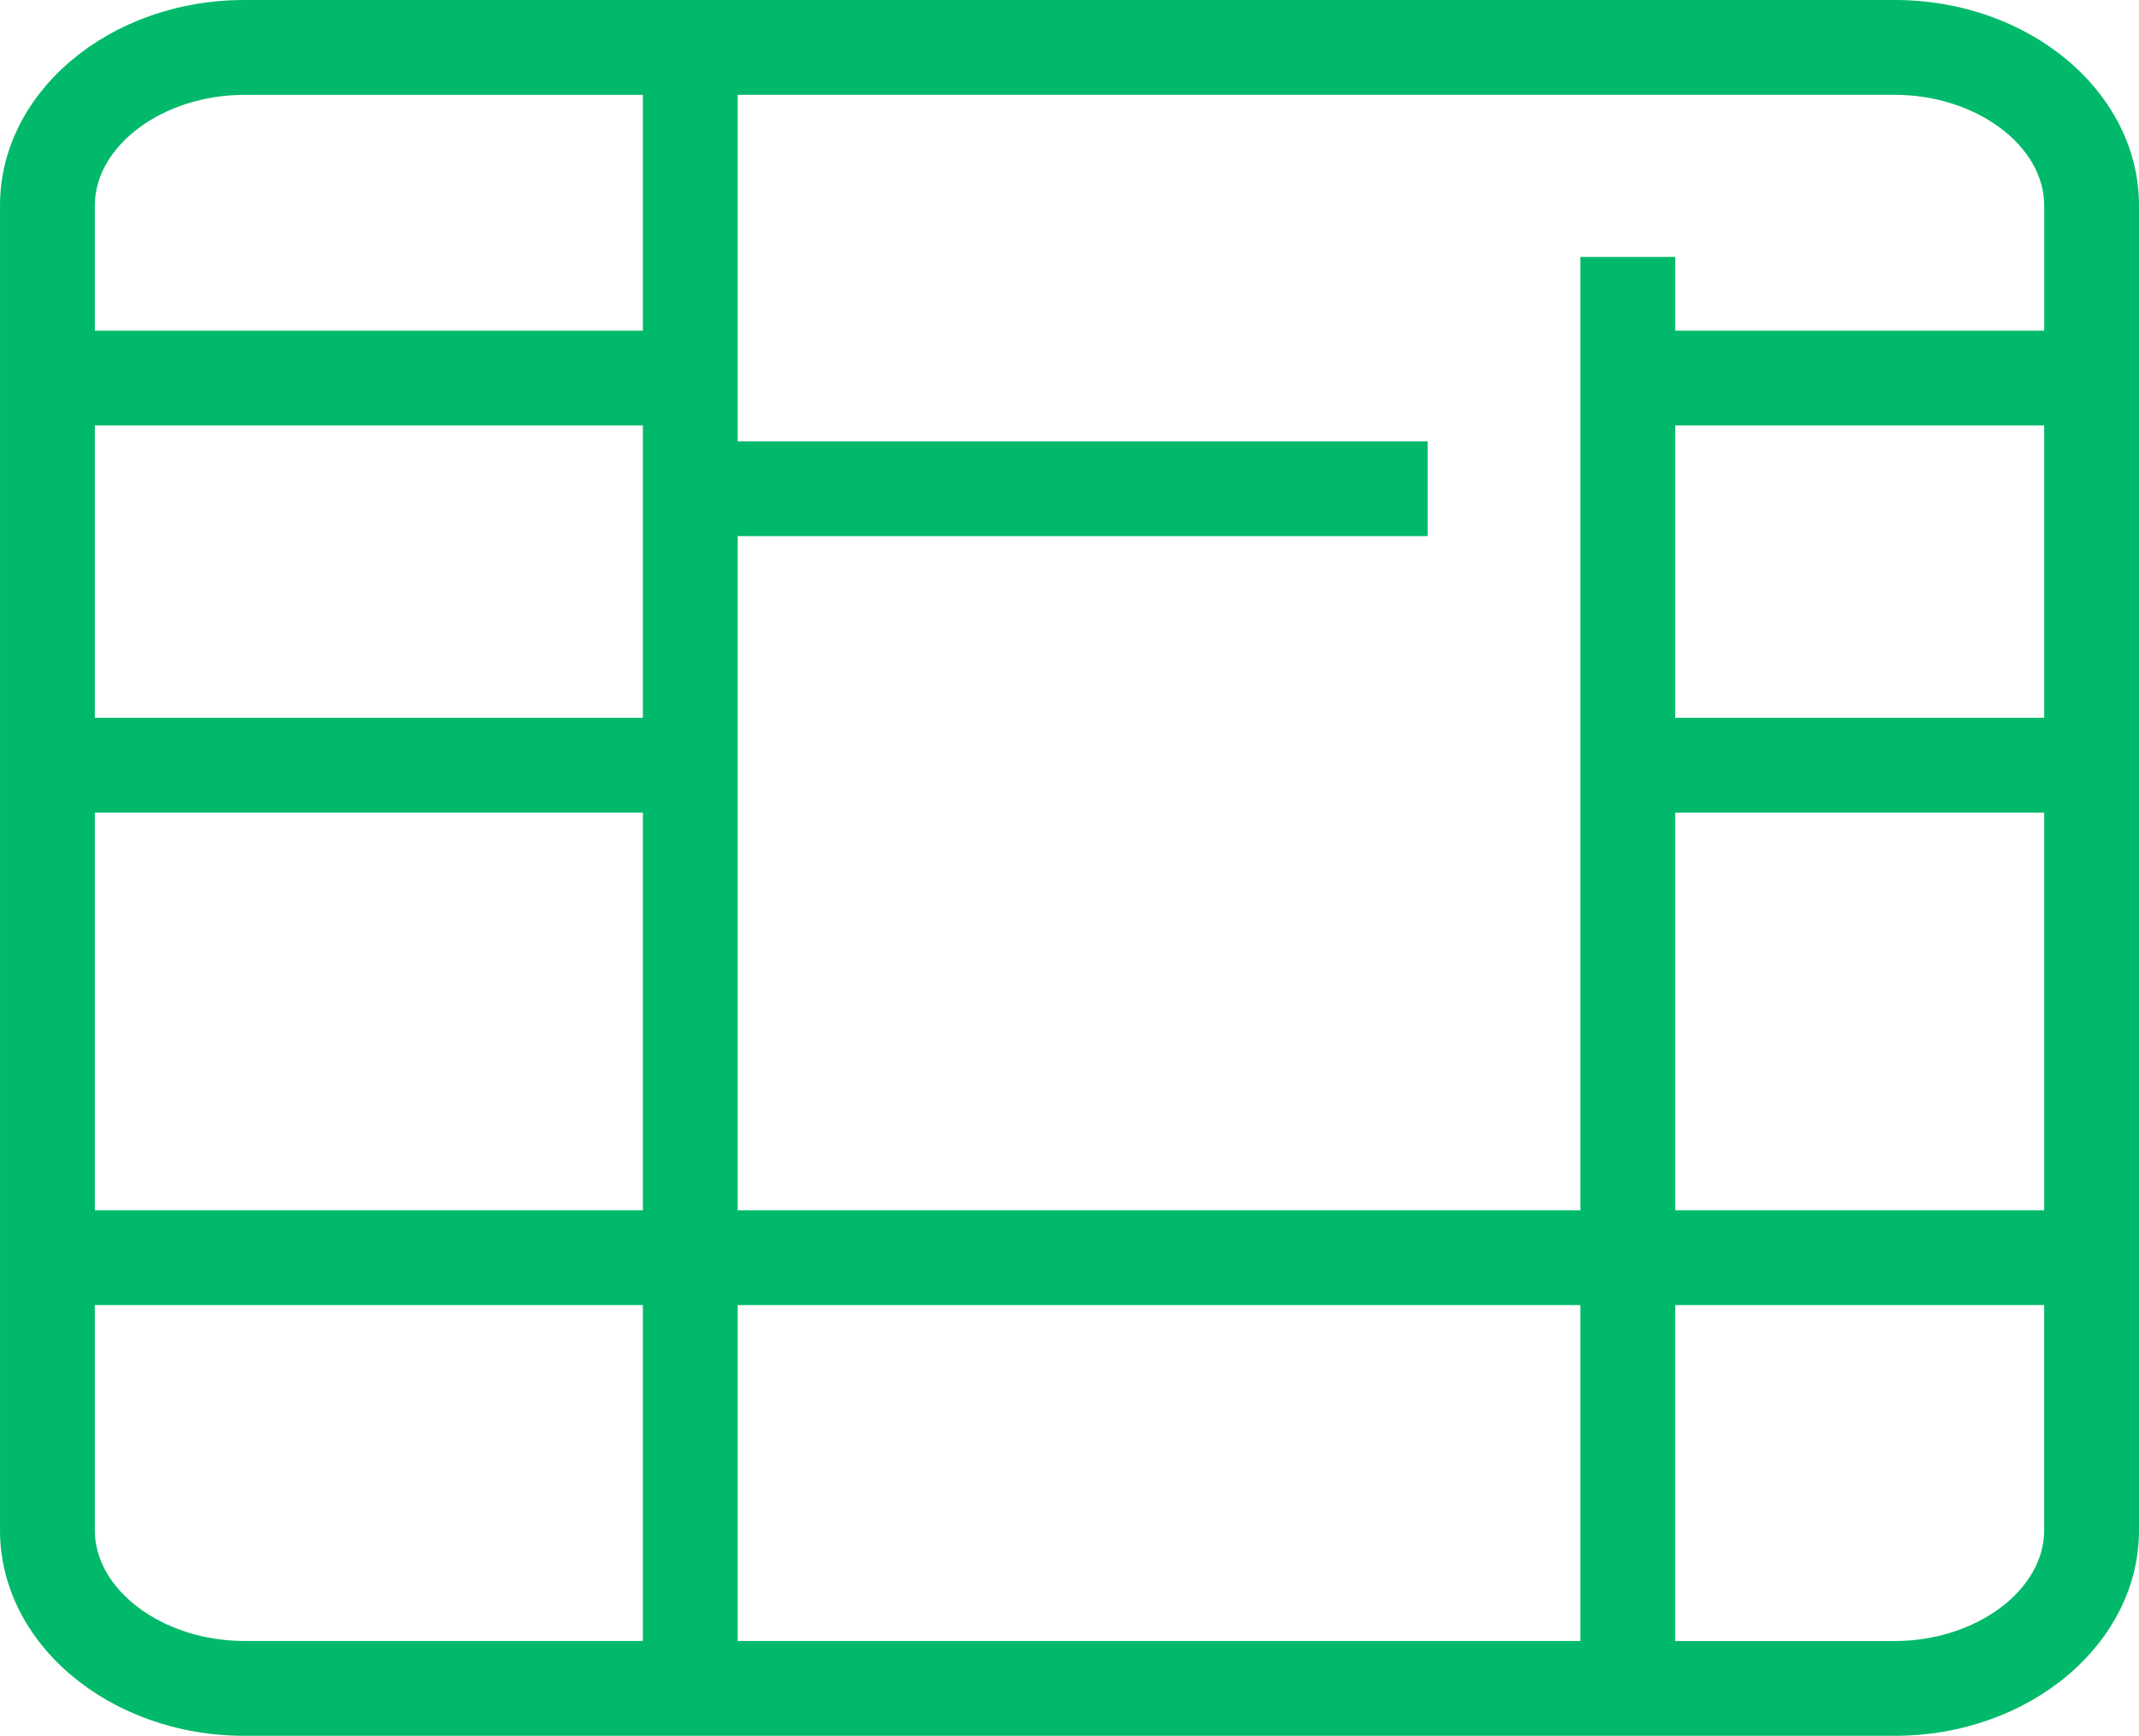 <svg xmlns="http://www.w3.org/2000/svg" width="75.084" height="60.931"
    viewBox="0 0 100 81.151">
    <path fill="none"
        d="M4.433 9.604v5.855h25.622V4.433H11.42c-3.787 0-6.986 2.368-6.986 5.171zM4.433 19.892h25.622V33.56H4.433zM34.487 61.015h39.398v15.703H34.487zM4.433 37.99h25.622v18.592H4.433zM4.433 71.548c0 2.805 3.2 5.172 6.986 5.172h18.636V61.015H4.433ZM88.582 4.433H34.487v16.198h32.259v4.432H34.487v31.519h39.398v-44.57h4.432v3.448h17.25V9.604c0-2.803-3.2-5.17-6.985-5.17zM78.317 76.718h10.265c3.785 0 6.986-2.367 6.986-5.172V61.014h-17.25v15.704z" />
    <path fill="none" d="M78.317 37.99h17.25v18.592h-17.25zM78.317 19.892h17.25V33.56h-17.25z" />
    <path fill="#00b96b"
        d="M88.582 0H11.419C5.122 0 0 4.308 0 9.603v61.943c0 5.296 5.122 9.605 11.42 9.605h77.162c6.297 0 11.418-4.309 11.418-9.605V9.604C100 4.308 94.878 0 88.582 0zM30.054 76.718H11.419c-3.786 0-6.986-2.367-6.986-5.172V61.014h25.622v15.704zm0-20.135H4.434V37.99h25.621v18.593zm0-23.025H4.434V19.892h25.621v13.666zm0-18.1H4.434V9.605c0-2.803 3.2-5.17 6.985-5.17h18.636v11.025zm43.831 61.26H34.487V61.015h39.398Zm21.682-5.17c0 2.805-3.2 5.172-6.986 5.172H78.316V61.015h17.25v10.533zm0-14.965h-17.25V37.99h17.25zm0-23.025h-17.25V19.892h17.25zm0-18.1h-17.25v-3.447h-4.432v44.57H34.487V25.065h32.259v-4.432H34.487V4.433h54.095c3.785 0 6.986 2.368 6.986 5.171v5.855z" />
</svg>